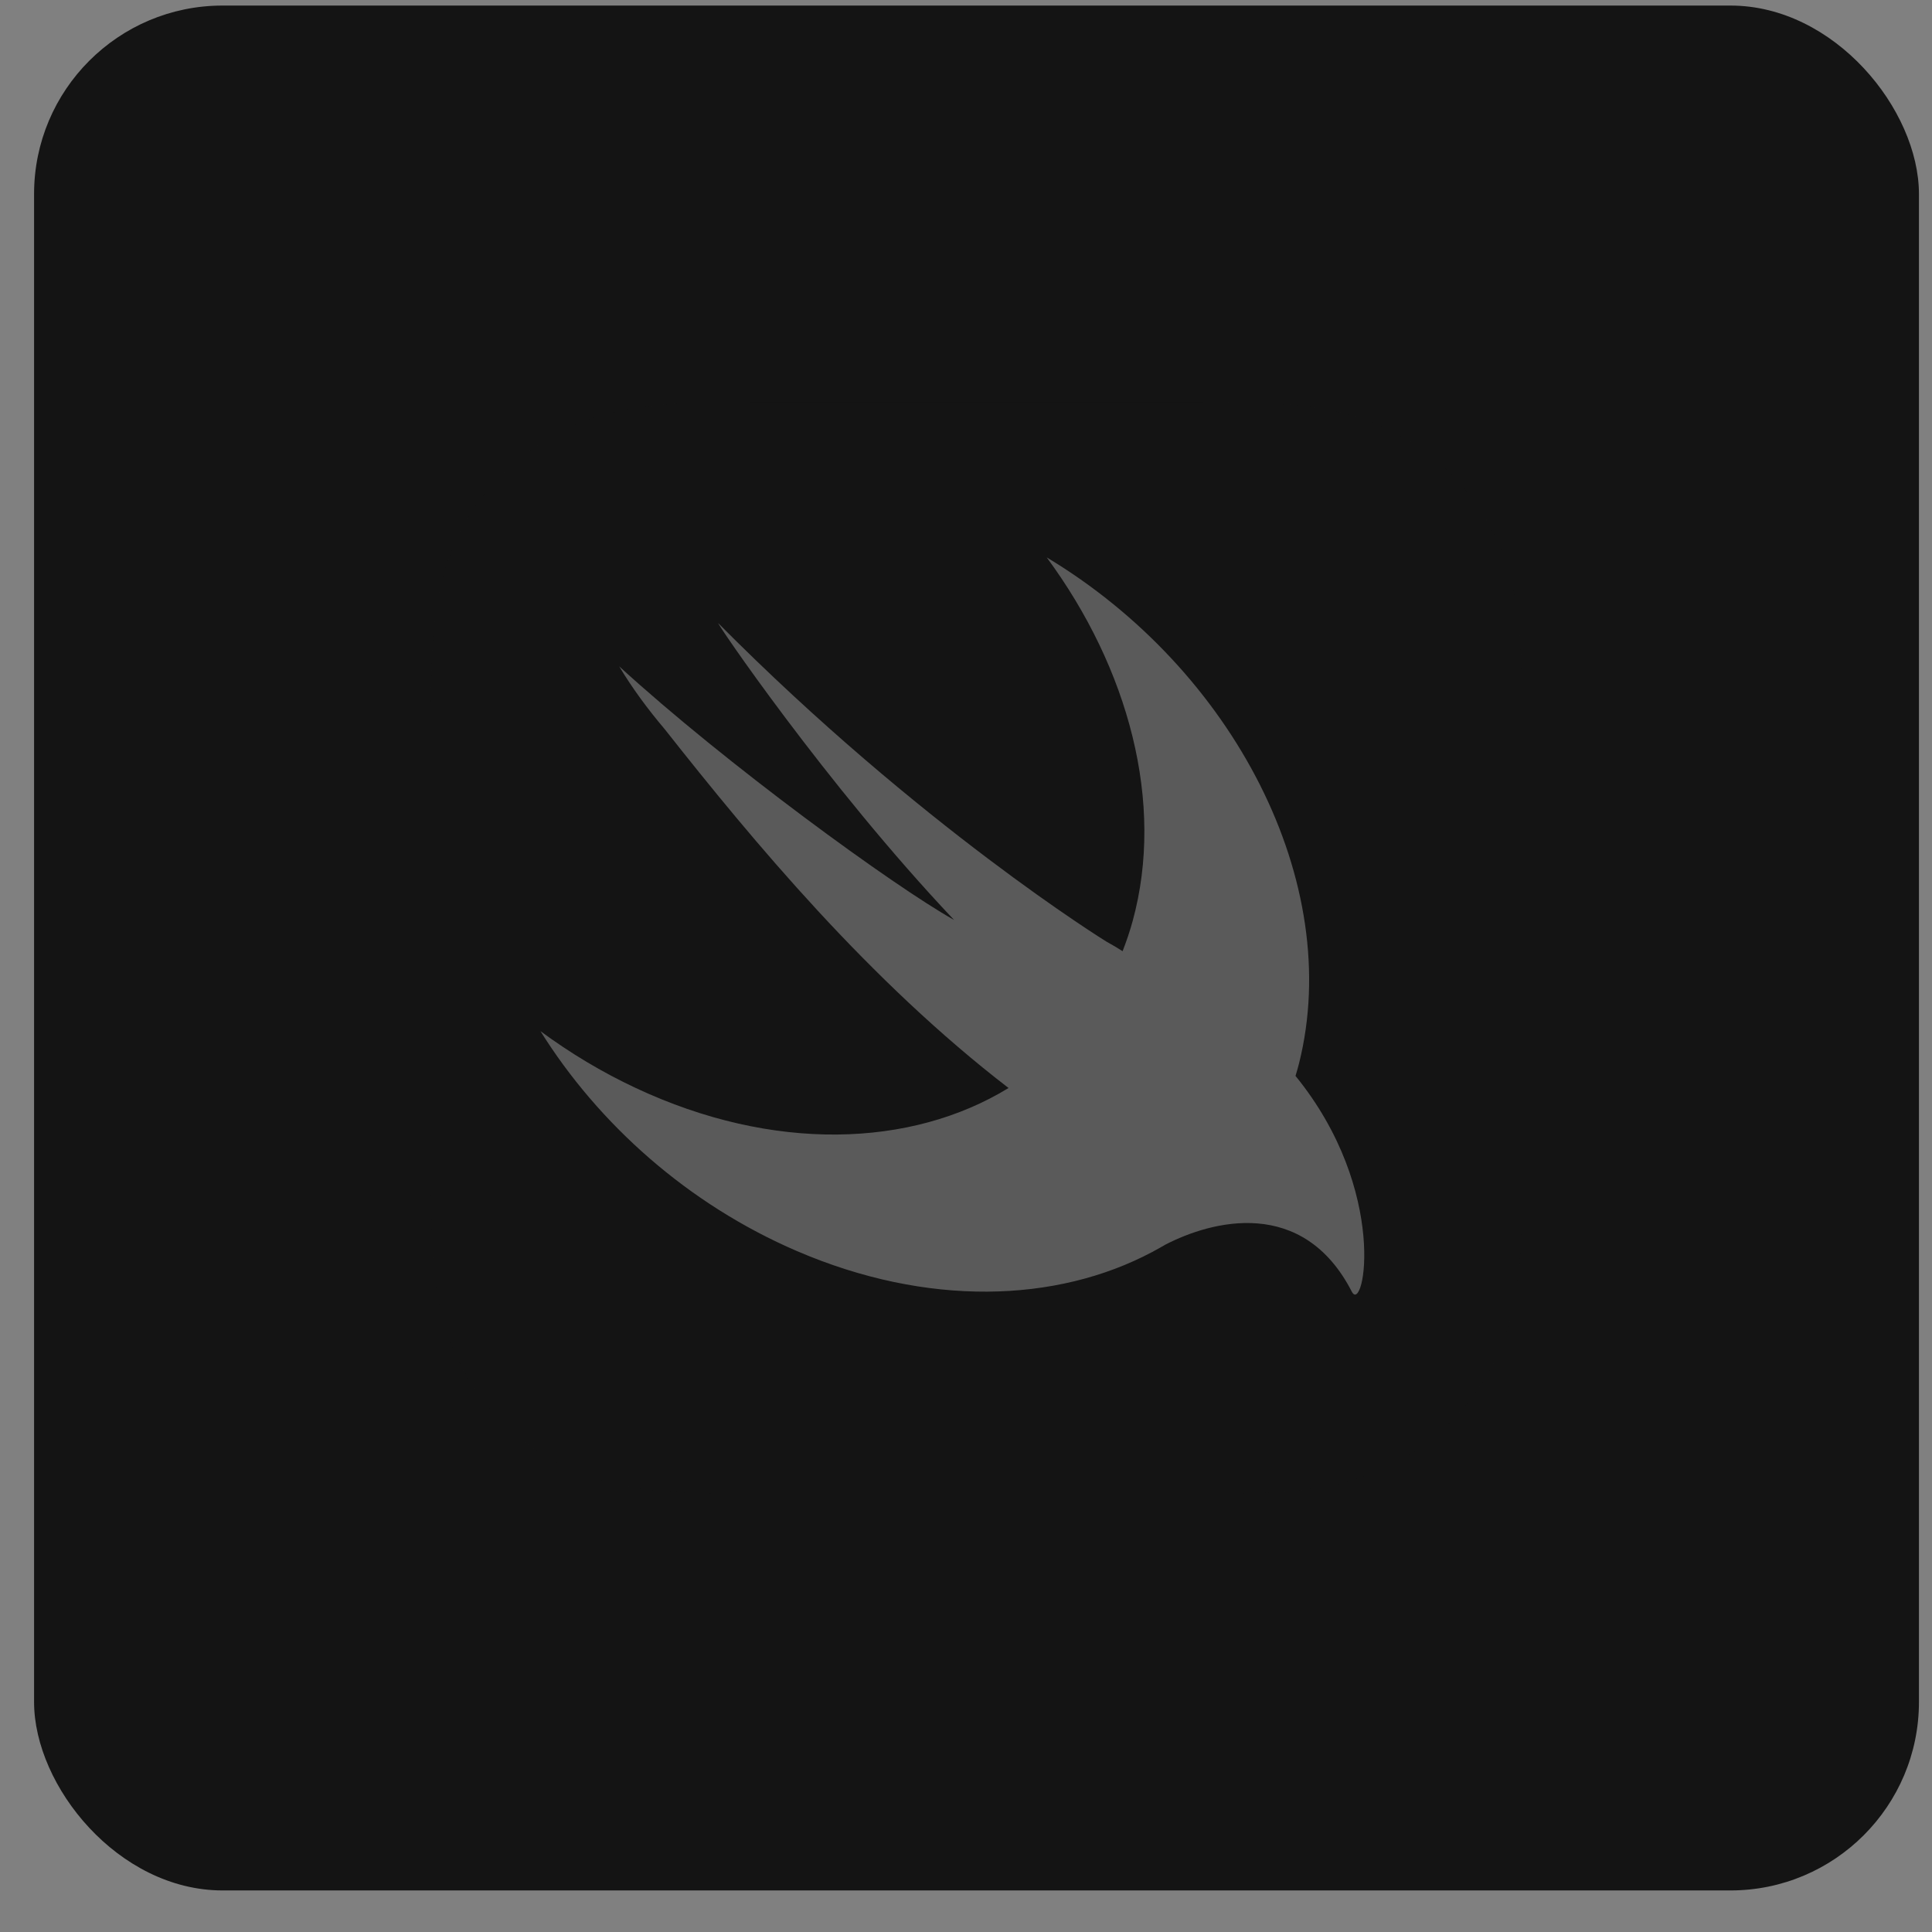 <svg width="41" height="41" viewBox="0 0 41 41" fill="none" xmlns="http://www.w3.org/2000/svg">
<rect x="0" y="0" width="41" height="41" fill="#808080" stroke="none"/>
<rect x="0.723" y="0.118" width="40" height="40" rx="4" fill="#141414"/>
<g opacity="0.3">
<path d="M32.301 14.954C32.299 14.721 32.297 14.488 32.29 14.255C32.277 13.748 32.247 13.236 32.157 12.734C32.065 12.225 31.916 11.751 31.68 11.288C31.449 10.833 31.146 10.417 30.785 10.056C30.425 9.696 30.009 9.393 29.554 9.162C29.091 8.926 28.618 8.777 28.108 8.685C27.606 8.595 27.095 8.565 26.587 8.552C26.354 8.545 26.121 8.543 25.888 8.541C25.612 8.54 25.335 8.54 25.058 8.54H18.928H16.389C16.112 8.54 15.835 8.54 15.559 8.541C15.326 8.543 15.093 8.545 14.86 8.552C14.733 8.555 14.606 8.559 14.479 8.566C14.097 8.584 13.715 8.618 13.339 8.685C12.957 8.754 12.595 8.855 12.242 9.001C12.125 9.049 12.009 9.103 11.893 9.162C11.552 9.335 11.232 9.549 10.942 9.797C10.845 9.88 10.752 9.966 10.662 10.056C10.301 10.417 9.998 10.833 9.767 11.288C9.531 11.751 9.382 12.225 9.29 12.734C9.2 13.236 9.17 13.748 9.157 14.255C9.15 14.488 9.148 14.721 9.146 14.954C9.144 15.23 9.145 15.507 9.145 15.784V19.559V24.453C9.145 24.73 9.144 25.006 9.146 25.283C9.148 25.516 9.15 25.749 9.157 25.982C9.17 26.489 9.2 27.001 9.29 27.503C9.382 28.012 9.531 28.486 9.767 28.949C9.998 29.404 10.301 29.82 10.662 30.18C11.022 30.541 11.438 30.844 11.893 31.075C12.356 31.311 12.829 31.46 13.339 31.552C13.841 31.642 14.353 31.672 14.86 31.685C15.093 31.692 15.326 31.694 15.559 31.696C15.835 31.698 16.112 31.697 16.389 31.697H25.058C25.335 31.697 25.612 31.698 25.888 31.696C26.121 31.694 26.354 31.692 26.587 31.685C27.095 31.672 27.606 31.642 28.108 31.552C28.617 31.46 29.091 31.311 29.554 31.075C30.009 30.844 30.425 30.541 30.785 30.18C31.146 29.82 31.449 29.404 31.68 28.949C31.916 28.486 32.065 28.012 32.157 27.503C32.247 27.001 32.277 26.489 32.29 25.982C32.297 25.749 32.299 25.516 32.301 25.283C32.303 25.006 32.302 24.73 32.302 24.453V15.784C32.302 15.507 32.303 15.23 32.301 14.954Z" fill="#141414"/>
<path d="M27.494 22.834C27.494 22.834 27.493 22.833 27.493 22.832C27.518 22.745 27.545 22.659 27.567 22.569C28.528 18.74 26.182 14.212 22.213 11.829C23.952 14.187 24.721 17.043 24.038 19.541C23.977 19.764 23.904 19.978 23.823 20.186C23.735 20.128 23.624 20.062 23.476 19.98C23.476 19.98 19.527 17.542 15.247 13.23C15.135 13.117 17.529 16.652 20.247 19.523C18.966 18.805 15.399 16.209 13.14 14.141C13.417 14.604 13.747 15.05 14.11 15.479C15.996 17.871 18.456 20.823 21.403 23.089C19.333 24.356 16.407 24.455 13.494 23.09C12.773 22.753 12.096 22.345 11.469 21.882C12.702 23.855 14.601 25.556 16.913 26.55C19.669 27.735 22.41 27.654 24.452 26.569L24.45 26.572C24.46 26.566 24.472 26.559 24.481 26.553C24.565 26.508 24.648 26.462 24.73 26.414C25.711 25.905 27.648 25.388 28.688 27.412C28.943 27.907 29.484 25.282 27.494 22.834Z" fill="white"/>
</g>
</svg>
